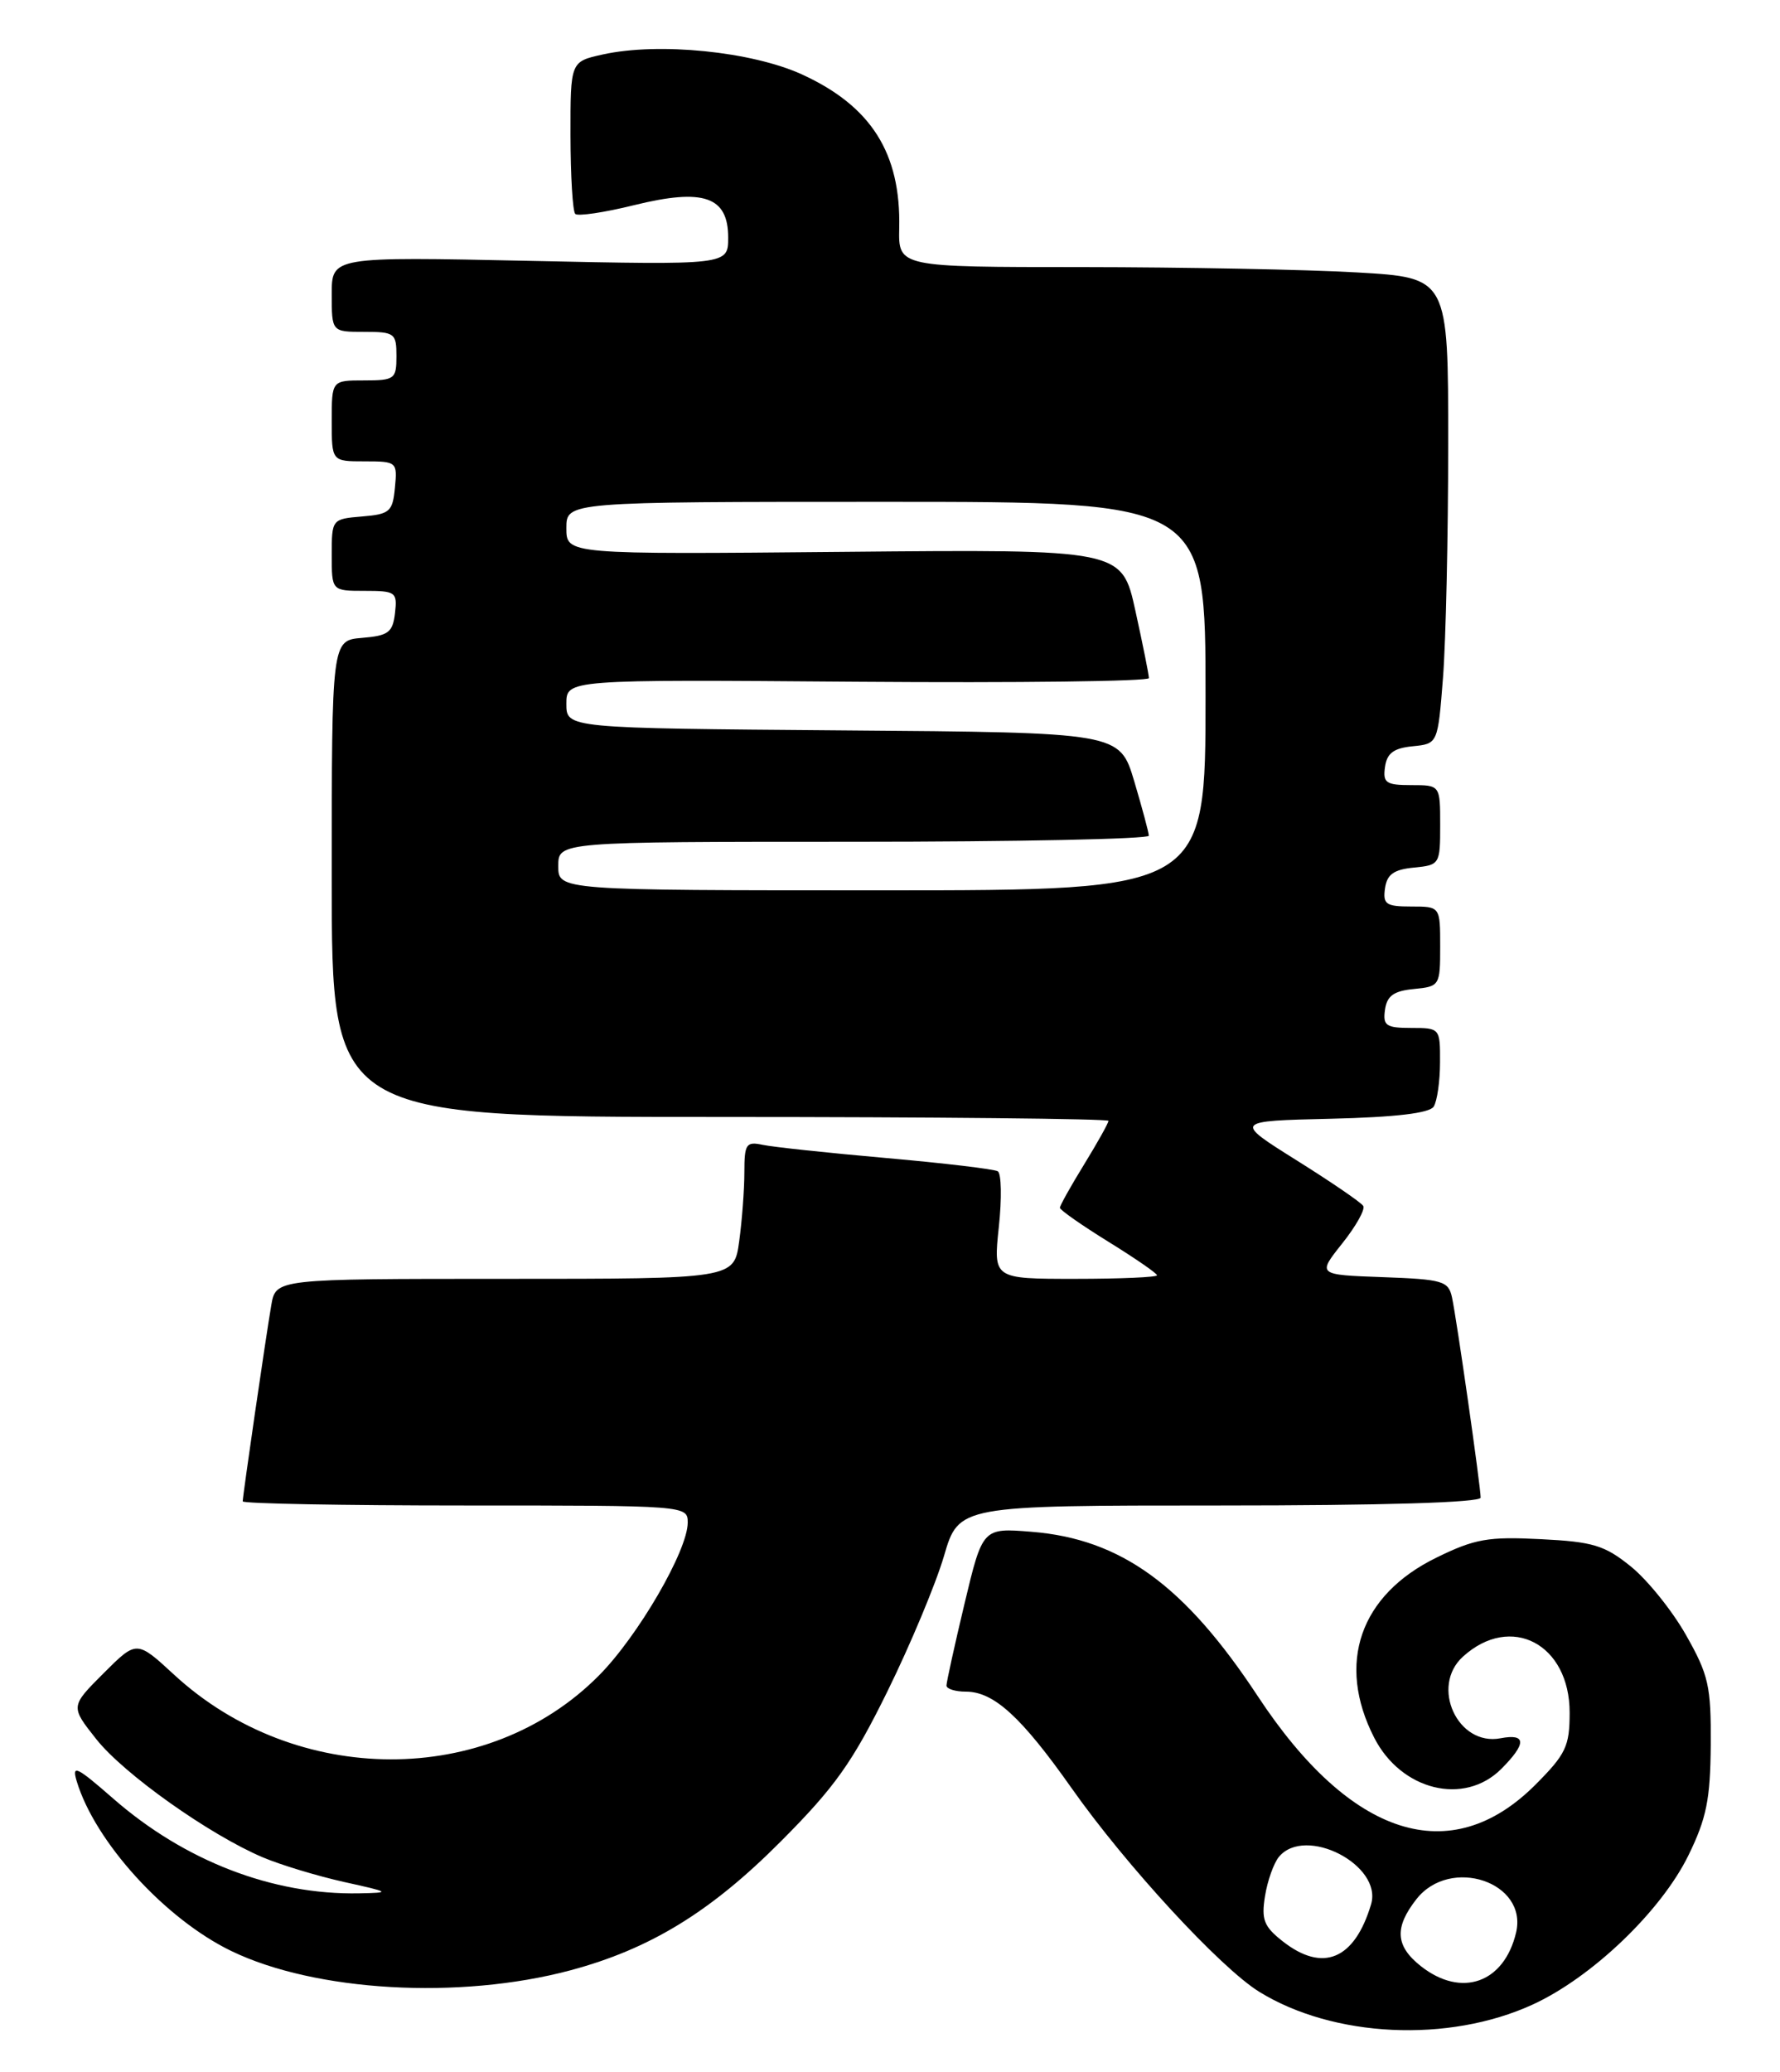 <?xml version="1.0" encoding="UTF-8" standalone="no"?>
<!DOCTYPE svg PUBLIC "-//W3C//DTD SVG 1.1//EN" "http://www.w3.org/Graphics/SVG/1.1/DTD/svg11.dtd" >
<svg xmlns="http://www.w3.org/2000/svg" xmlns:xlink="http://www.w3.org/1999/xlink" version="1.1" viewBox="0 0 220 256">
 <g >
 <path fill="currentColor"
d=" M 189.41 247.67 C 196.75 244.31 205.31 236.12 208.69 229.21 C 210.92 224.65 211.39 222.29 211.44 215.60 C 211.49 208.33 211.18 206.94 208.39 202.02 C 206.69 199.01 203.62 195.20 201.57 193.54 C 198.33 190.92 196.90 190.48 190.41 190.16 C 183.94 189.83 182.27 190.12 177.54 192.44 C 168.07 197.07 165.15 205.50 169.84 214.68 C 173.17 221.21 180.96 223.13 185.55 218.55 C 188.69 215.40 188.66 214.15 185.46 214.76 C 180.16 215.78 176.74 208.35 180.82 204.67 C 186.74 199.30 194.00 203.11 194.00 211.59 C 194.00 215.76 193.54 216.72 189.75 220.52 C 179.30 230.96 166.96 227.02 155.46 209.57 C 146.43 195.86 138.56 190.14 127.50 189.25 C 121.45 188.76 121.45 188.76 119.21 198.13 C 117.98 203.28 116.98 207.84 116.98 208.25 C 116.99 208.66 118.06 209.00 119.37 209.00 C 122.83 209.00 126.23 212.11 132.45 220.93 C 139.16 230.46 150.83 243.11 155.63 246.08 C 164.81 251.75 179.03 252.42 189.41 247.67 Z  M 70.50 243.43 C 80.33 240.80 87.83 236.22 96.50 227.51 C 103.19 220.80 105.35 217.76 109.67 208.99 C 112.51 203.22 115.66 195.69 116.67 192.25 C 118.50 186.00 118.50 186.00 150.75 186.00 C 170.91 186.00 183.00 185.64 183.00 185.03 C 183.00 183.65 180.04 162.95 179.46 160.29 C 179.02 158.26 178.31 158.06 170.90 157.79 C 162.81 157.50 162.81 157.50 165.89 153.63 C 167.59 151.50 168.76 149.41 168.49 148.99 C 168.23 148.56 164.52 146.03 160.26 143.36 C 152.50 138.50 152.50 138.50 164.46 138.22 C 172.49 138.03 176.68 137.53 177.20 136.72 C 177.62 136.05 177.98 133.59 177.98 131.25 C 178.00 127.04 177.97 127.00 174.43 127.00 C 171.30 127.00 170.90 126.72 171.18 124.75 C 171.43 123.03 172.26 122.43 174.75 122.19 C 177.94 121.88 178.00 121.78 178.00 116.94 C 178.00 112.00 178.00 112.00 174.43 112.00 C 171.30 112.00 170.90 111.72 171.18 109.75 C 171.43 108.03 172.26 107.43 174.75 107.19 C 177.94 106.88 178.00 106.78 178.00 101.94 C 178.00 97.00 178.00 97.00 174.43 97.00 C 171.30 97.00 170.90 96.72 171.18 94.75 C 171.42 93.05 172.26 92.43 174.61 92.20 C 177.71 91.89 177.71 91.89 178.35 83.70 C 178.70 79.19 178.99 66.23 178.99 54.90 C 179.00 34.31 179.00 34.31 167.75 33.66 C 161.56 33.30 146.27 33.01 133.77 33.00 C 111.04 33.00 111.04 33.00 111.14 28.19 C 111.35 18.92 107.68 13.12 99.13 9.20 C 92.91 6.36 81.43 5.20 74.50 6.73 C 70.50 7.61 70.50 7.61 70.51 16.73 C 70.52 21.75 70.78 26.12 71.10 26.43 C 71.41 26.74 74.68 26.26 78.36 25.35 C 86.96 23.23 90.00 24.28 90.00 29.35 C 90.00 32.75 90.00 32.75 65.50 32.23 C 41.00 31.71 41.00 31.71 41.00 36.35 C 41.00 41.00 41.00 41.00 45.00 41.00 C 48.78 41.00 49.00 41.17 49.00 44.00 C 49.00 46.83 48.78 47.00 45.00 47.00 C 41.00 47.00 41.00 47.00 41.00 52.00 C 41.00 57.00 41.00 57.00 45.06 57.00 C 49.05 57.00 49.12 57.07 48.81 60.25 C 48.53 63.22 48.17 63.53 44.75 63.81 C 41.03 64.12 41.00 64.15 41.00 68.56 C 41.00 73.00 41.00 73.00 45.07 73.00 C 48.91 73.00 49.12 73.15 48.82 75.75 C 48.54 78.14 48.01 78.54 44.75 78.81 C 41.00 79.12 41.00 79.12 41.00 108.56 C 41.00 138.00 41.00 138.00 89.00 138.00 C 115.40 138.00 137.00 138.22 137.00 138.48 C 137.00 138.75 135.65 141.16 134.00 143.85 C 132.35 146.53 131.00 148.94 131.00 149.22 C 131.00 149.49 133.70 151.38 137.00 153.42 C 140.30 155.46 143.00 157.32 143.00 157.56 C 143.00 157.80 138.45 158.00 132.88 158.00 C 122.77 158.00 122.77 158.00 123.45 151.60 C 123.83 148.08 123.77 144.98 123.32 144.71 C 122.87 144.44 116.65 143.70 109.50 143.07 C 102.35 142.44 95.49 141.71 94.25 141.44 C 92.22 141.01 92.00 141.34 92.00 144.84 C 92.00 146.98 91.71 150.81 91.36 153.36 C 90.73 158.00 90.73 158.00 62.41 158.00 C 34.09 158.00 34.09 158.00 33.53 161.25 C 32.85 165.21 30.00 184.79 30.00 185.49 C 30.00 185.77 42.38 186.00 57.50 186.00 C 84.81 186.00 85.00 186.01 85.00 188.11 C 85.00 191.57 78.84 202.17 74.00 207.03 C 60.26 220.86 36.59 220.80 21.52 206.91 C 16.89 202.64 16.89 202.64 12.79 206.74 C 8.70 210.83 8.70 210.83 11.90 214.87 C 15.31 219.18 25.91 226.69 32.50 229.48 C 34.70 230.41 39.20 231.77 42.50 232.51 C 48.29 233.79 48.35 233.84 44.39 233.92 C 33.71 234.13 22.81 229.92 13.98 222.20 C 9.46 218.25 8.85 217.96 9.48 220.06 C 11.74 227.56 20.40 237.08 28.58 241.04 C 38.98 246.07 56.79 247.09 70.50 243.43 Z  M 175.63 242.93 C 172.46 240.43 172.31 238.15 175.07 234.63 C 179.26 229.31 188.86 232.53 187.38 238.77 C 185.90 245.00 180.64 246.86 175.63 242.93 Z  M 158.53 239.84 C 156.21 238.02 155.88 237.16 156.35 234.26 C 156.65 232.37 157.43 230.19 158.07 229.41 C 161.33 225.49 170.90 230.42 169.46 235.27 C 167.42 242.11 163.50 243.75 158.53 239.84 Z  M 69.00 107.00 C 69.00 104.00 69.00 104.00 105.50 104.00 C 125.58 104.00 141.99 103.66 141.99 103.25 C 141.98 102.84 141.16 99.80 140.18 96.50 C 138.38 90.50 138.38 90.50 104.19 90.24 C 70.00 89.97 70.00 89.97 70.00 86.96 C 70.00 83.95 70.00 83.95 106.00 84.23 C 125.80 84.38 142.00 84.18 142.00 83.78 C 142.00 83.38 141.25 79.64 140.33 75.46 C 138.66 67.86 138.66 67.86 104.33 68.18 C 70.00 68.50 70.00 68.50 70.00 65.25 C 70.00 62.00 70.00 62.00 109.50 62.00 C 149.00 62.00 149.00 62.00 149.00 86.00 C 149.00 110.00 149.00 110.00 109.00 110.00 C 69.00 110.00 69.00 110.00 69.00 107.00 Z "/>
</g>
</svg>